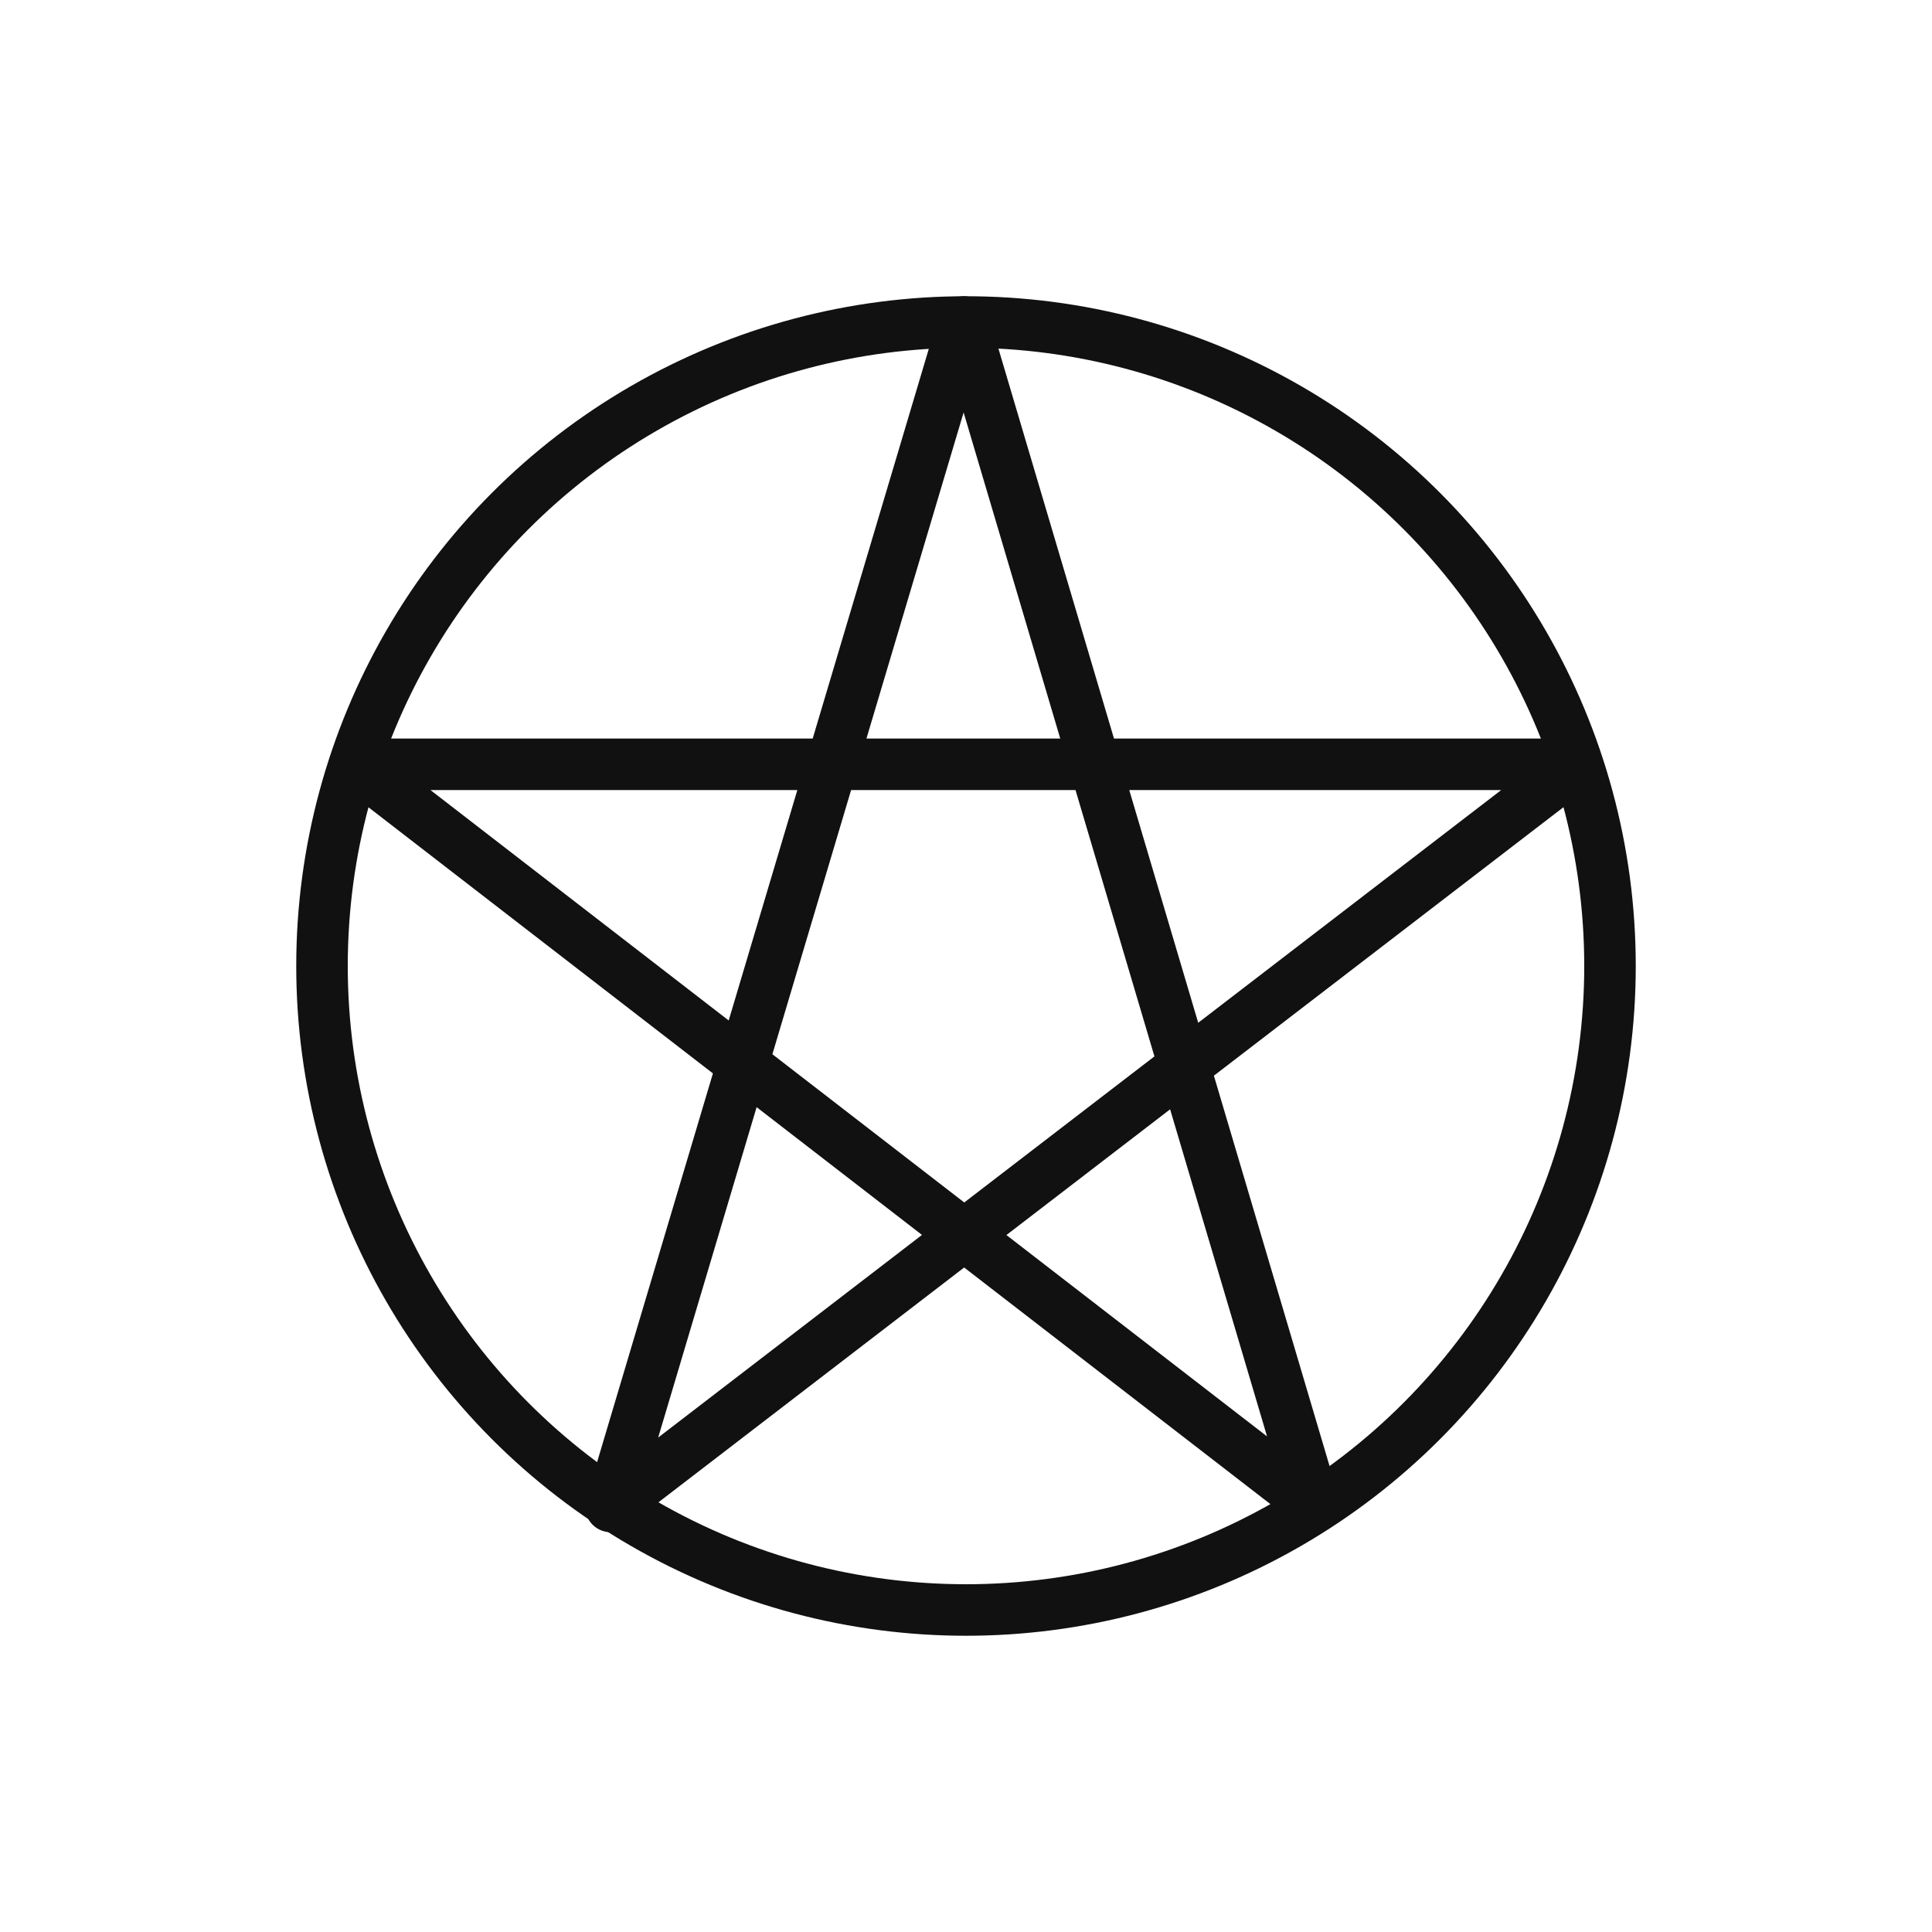 <?xml version="1.0" encoding="UTF-8"?>
<svg id="icons" xmlns="http://www.w3.org/2000/svg" viewBox="0 0 150 150">
  <defs>
    <style>
      .cls-1 {
        fill: none;
        stroke: #111;
        stroke-linecap: round;
        stroke-linejoin: round;
        stroke-width: 4px;
      }
    </style>
  </defs>
  <circle class="cls-1" cx="75" cy="75" r="50"/>
  <polygon class="cls-1" points="47.42 116.96 74.82 25 102.05 116.89 27.56 59.34 122.44 59.34 47.42 116.96"/>
</svg>